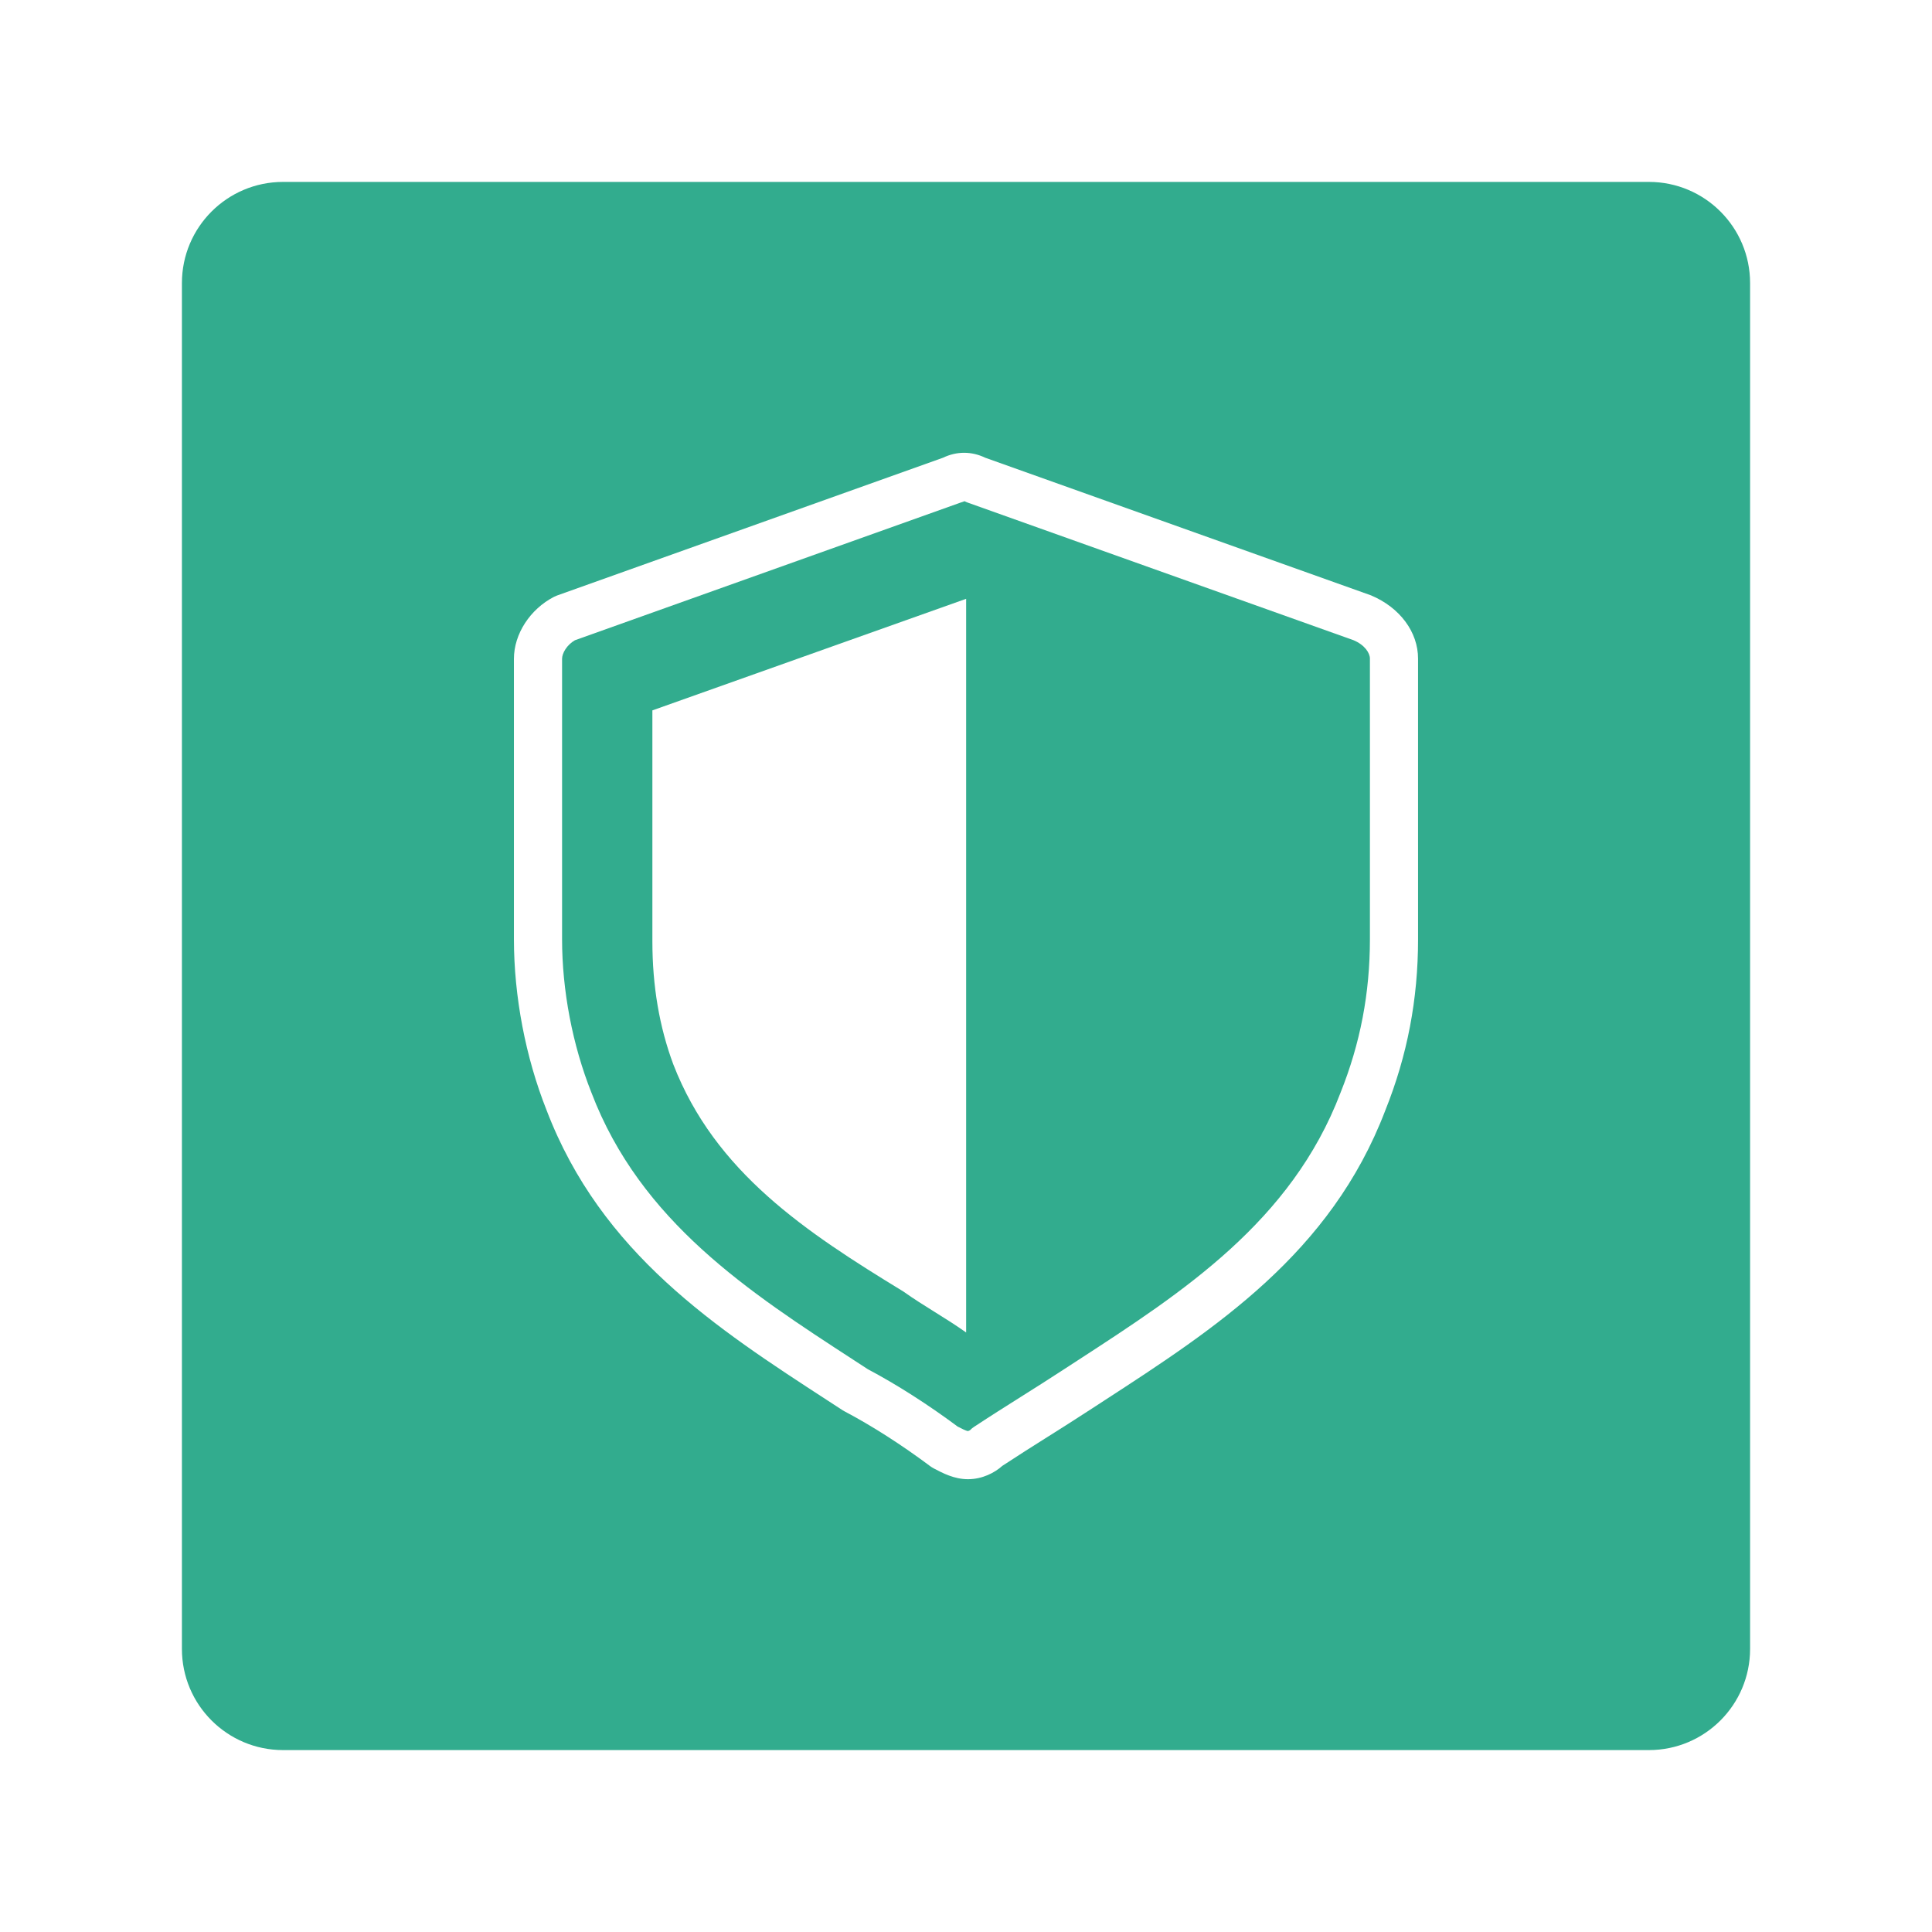 <?xml version="1.0" standalone="no"?><!DOCTYPE svg PUBLIC "-//W3C//DTD SVG 1.1//EN" "http://www.w3.org/Graphics/SVG/1.1/DTD/svg11.dtd"><svg t="1500604539392" class="icon" style="" viewBox="0 0 1024 1024" version="1.1" xmlns="http://www.w3.org/2000/svg" p-id="10992" xmlns:xlink="http://www.w3.org/1999/xlink" width="64" height="64"><defs><style type="text/css"></style></defs><path d="M717.418 339.33 512.891 266.379c-0.565-0.204-1.128-0.442-1.652-0.726-0.529 0.275-1.561 0.527-2.12 0.726l-204.391 72.96c-4.287 2.472-6.819 6.859-6.819 9.844l0 148.55c0 27.217 5.522 56.129 15.562 81.392 26.093 68.382 83.626 105.74 139.256 141.877l7.259 4.721c15.339 8.132 31.754 18.615 47.565 30.372 2.031 1.073 4.48 2.308 5.484 2.404 0.299-0.045 0.888-0.311 1.153-0.518 0.654-0.699 1.266-1.176 2.059-1.707 8.777-5.792 16.939-10.934 25.138-16.109 7.195-4.535 14.413-9.079 22.098-14.113l7.788-5.061c55.628-36.132 113.157-73.493 139.183-141.705 10.545-26.298 15.627-52.909 15.627-81.553l0-148.67C726.084 346.132 723.374 341.84 717.418 339.33zM512.074 706.24c-11.085-7.865-22.176-13.825-33.255-21.699-51.713-31.561-99.793-63.191-121.962-120.425-7.368-19.792-11.081-41.503-11.081-65.17l0-122.425 166.298-59.137L512.074 706.24z" p-id="10993" fill="#32ac8e"></path><path d="M873.956 96.418 150.044 96.418c-29.616 0-53.626 24.01-53.626 53.626l0 723.914c0 29.616 24.01 53.626 53.626 53.626l723.912 0c29.616 0 53.626-24.01 53.626-53.626L927.582 150.044C927.582 120.428 903.572 96.418 873.956 96.418zM751.604 497.731c0 31.952-5.684 61.672-17.382 90.852-28.917 75.781-89.986 115.445-149.052 153.807l-7.731 5.028c-7.808 5.102-15.137 9.722-22.45 14.329-7.754 4.892-15.482 9.762-23.742 15.199-4.011 3.611-10.543 7.064-18.201 7.064-7.27 0-13.312-3.187-18.169-5.743-0.585-0.315-1.264-0.733-1.805-1.132-15.176-11.354-30.914-21.424-45.509-29.124-0.345-0.181-0.686-0.377-1.014-0.593l-7.719-5.019c-59.06-38.361-120.14-78.024-149.147-154.014-11.129-28.038-17.289-60.285-17.289-90.651l0-148.55c0-13.128 8.561-26.339 21.307-32.88 0.492-0.257 1.008-0.475 1.539-0.665l204.589-73.035c7.27-3.493 15.121-3.475 22.366 0.004l204.468 72.949c15.405 6.48 24.938 19.525 24.938 33.504L751.602 497.731z" p-id="10994" fill="#32ac8e"></path></svg>